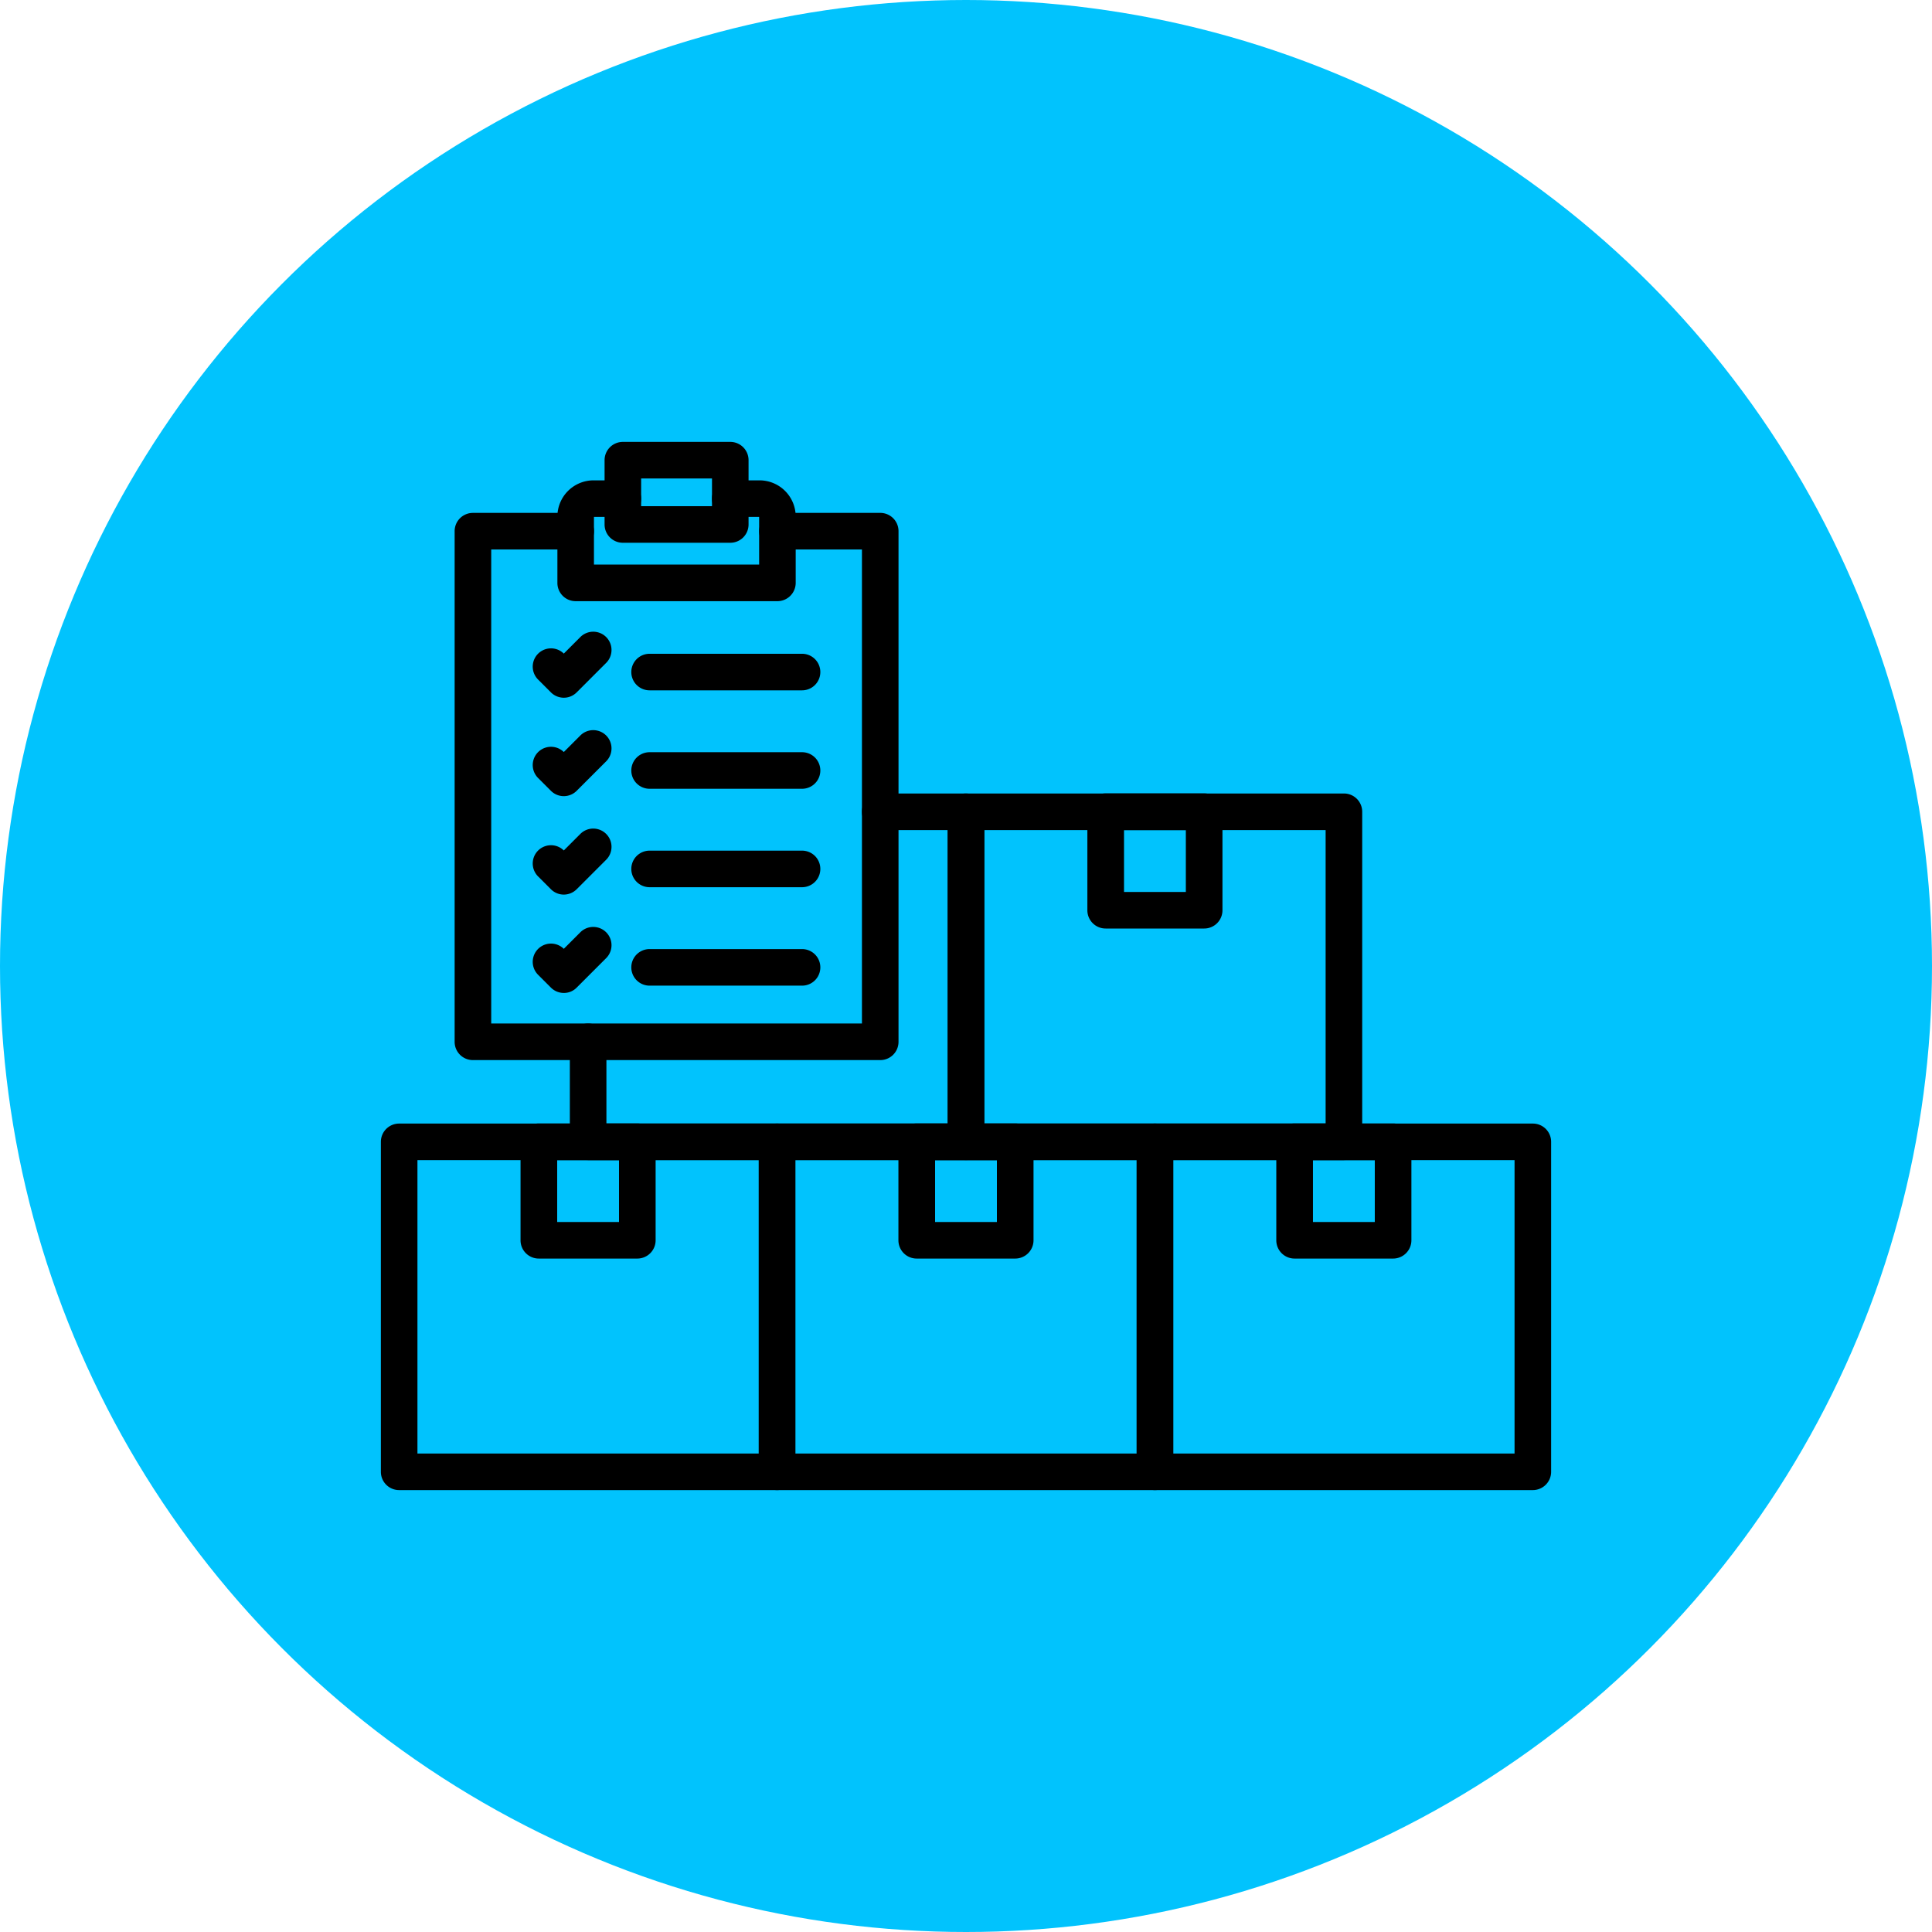 <svg xmlns="http://www.w3.org/2000/svg" width="100" height="100" viewBox="0 0 100 100">
  <g id="Grupo_1072672" data-name="Grupo 1072672" transform="translate(-426 -8003)">
    <circle id="Elipse_8595" data-name="Elipse 8595" cx="50" cy="50" r="50" transform="translate(426 8003)" fill="#01c3fd"/>
    <g id="inventory" transform="translate(413.714 7913.772)">
      <g id="Grupo_1072685" data-name="Grupo 1072685" transform="translate(32 130.3)">
        <g id="Grupo_1072681" data-name="Grupo 1072681" transform="translate(0 17.083)">
          <g id="Grupo_1072678" data-name="Grupo 1072678">
            <path id="Trazado_819176" data-name="Trazado 819176" d="M52.507,1025.772H32.946a.944.944,0,0,1-.946-.946v-17.079a.944.944,0,0,1,.946-.946h19.56a.944.944,0,0,1,.946.946v17.079A.947.947,0,0,1,52.507,1025.772Zm-18.614-1.893H51.56v-15.187H33.893Z" transform="translate(-32 -1006.8)"/>
            <path id="Trazado_819177" data-name="Trazado 819177" d="M221.442,1013.788h-5.1a.944.944,0,0,1-.946-.946v-5.1a.944.944,0,0,1,.946-.946h5.1a.944.944,0,0,1,.946.946v5.1A.947.947,0,0,1,221.442,1013.788Zm-4.149-1.893h3.2v-3.2h-3.2Z" transform="translate(-208.167 -1006.8)"/>
          </g>
          <g id="Grupo_1072679" data-name="Grupo 1072679" transform="translate(19.56)">
            <path id="Trazado_819178" data-name="Trazado 819178" d="M548.507,1025.772h-19.56a.944.944,0,0,1-.946-.946v-17.079a.944.944,0,0,1,.946-.946h19.56a.944.944,0,0,1,.946.946v17.079A.947.947,0,0,1,548.507,1025.772Zm-18.614-1.893H547.56v-15.187H529.893Z" transform="translate(-528 -1006.8)"/>
            <path id="Trazado_819179" data-name="Trazado 819179" d="M717.442,1013.788h-5.1a.944.944,0,0,1-.947-.946v-5.1a.944.944,0,0,1,.947-.946h5.1a.944.944,0,0,1,.946.946v5.1A.947.947,0,0,1,717.442,1013.788Zm-4.149-1.893h3.2v-3.2h-3.2Z" transform="translate(-704.167 -1006.8)"/>
          </g>
          <g id="Grupo_1072680" data-name="Grupo 1072680" transform="translate(39.12)">
            <path id="Trazado_819180" data-name="Trazado 819180" d="M1044.506,1025.772h-19.56a.944.944,0,0,1-.946-.946v-17.079a.944.944,0,0,1,.946-.946h19.56a.944.944,0,0,1,.946.946v17.079A.947.947,0,0,1,1044.506,1025.772Zm-18.614-1.893h17.667v-15.187h-17.667Z" transform="translate(-1024 -1006.8)"/>
            <path id="Trazado_819181" data-name="Trazado 819181" d="M1213.442,1013.788h-5.1a.944.944,0,0,1-.947-.946v-5.1a.944.944,0,0,1,.947-.946h5.1a.944.944,0,0,1,.946.946v5.1A.947.947,0,0,1,1213.442,1013.788Zm-4.149-1.893h3.2v-3.2h-3.2Z" transform="translate(-1200.168 -1006.8)"/>
          </g>
        </g>
        <g id="Grupo_1072684" data-name="Grupo 1072684" transform="translate(9.78)">
          <g id="Grupo_1072682" data-name="Grupo 1072682">
            <path id="Trazado_819182" data-name="Trazado 819182" d="M300.507,592.572h-19.56a.944.944,0,0,1-.946-.946v-5.174a.946.946,0,1,1,1.893,0v4.227H299.56V575.493h-3.494a.946.946,0,0,1,0-1.893h4.44a.944.944,0,0,1,.946.947v17.08A.944.944,0,0,1,300.507,592.572Z" transform="translate(-280 -573.6)"/>
          </g>
          <g id="Grupo_1072683" data-name="Grupo 1072683" transform="translate(19.56)">
            <path id="Trazado_819183" data-name="Trazado 819183" d="M796.506,592.572h-19.56a.944.944,0,0,1-.947-.946v-17.08a.944.944,0,0,1,.947-.947h19.56a.944.944,0,0,1,.947.947v17.08A.944.944,0,0,1,796.506,592.572Zm-18.614-1.893H795.56V575.493H777.893Z" transform="translate(-776 -573.6)"/>
            <path id="Trazado_819184" data-name="Trazado 819184" d="M965.441,580.588h-5.1a.944.944,0,0,1-.946-.946v-5.1a.944.944,0,0,1,.946-.947h5.1a.944.944,0,0,1,.946.947v5.1A.944.944,0,0,1,965.441,580.588Zm-4.149-1.893h3.2v-3.2h-3.2Z" transform="translate(-952.167 -573.6)"/>
          </g>
        </g>
      </g>
      <g id="Grupo_1072691" data-name="Grupo 1072691" transform="translate(35.817 112.1)">
        <path id="Trazado_819185" data-name="Trazado 819185" d="M275.089,168.854H264.646a.944.944,0,0,1-.946-.946v-3.439a1.873,1.873,0,0,1,1.869-1.869h1.518a.946.946,0,1,1,0,1.893h-1.495v2.465h8.55v-2.465h-1.495a.946.946,0,0,1,0-1.893h1.518a1.873,1.873,0,0,1,1.869,1.869V167.9A.948.948,0,0,1,275.089,168.854Z" transform="translate(-258.38 -160.609)"/>
        <path id="Trazado_819186" data-name="Trazado 819186" d="M150.829,233.623H129.747a.944.944,0,0,1-.946-.946v-26.43a.944.944,0,0,1,.946-.946h5.32a.946.946,0,0,1,0,1.893h-4.373V231.73h19.189V207.193h-4.373a.946.946,0,1,1,0-1.893h5.32a.944.944,0,0,1,.946.946v26.43A.944.944,0,0,1,150.829,233.623Z" transform="translate(-128.8 -201.625)"/>
        <path id="Trazado_819187" data-name="Trazado 819187" d="M332.107,117.321h-5.56a.944.944,0,0,1-.946-.946v-3.328a.944.944,0,0,1,.946-.946h5.56a.944.944,0,0,1,.946.946v3.328A.944.944,0,0,1,332.107,117.321Zm-4.614-1.893h3.668v-1.435h-3.668Z" transform="translate(-317.839 -112.1)"/>
        <g id="Grupo_1072690" data-name="Grupo 1072690" transform="translate(4.048 9.825)">
          <g id="Grupo_1072686" data-name="Grupo 1072686">
            <path id="Trazado_819188" data-name="Trazado 819188" d="M369.538,392.093h-7.891a.946.946,0,0,1,0-1.893h7.891a.946.946,0,0,1,0,1.893Z" transform="translate(-355.603 -389.058)"/>
            <path id="Trazado_819189" data-name="Trazado 819189" d="M233.057,364.667a.947.947,0,0,1-.67-.276l-.659-.659a.945.945,0,0,1,1.325-1.349l.856-.856a.945.945,0,1,1,1.337,1.337l-1.522,1.522A.935.935,0,0,1,233.057,364.667Z" transform="translate(-231.45 -361.25)"/>
          </g>
          <g id="Grupo_1072687" data-name="Grupo 1072687" transform="translate(0 5.095)">
            <path id="Trazado_819190" data-name="Trazado 819190" d="M369.538,521.293h-7.891a.946.946,0,1,1,0-1.893h7.891a.946.946,0,1,1,0,1.893Z" transform="translate(-355.603 -518.258)"/>
            <path id="Trazado_819191" data-name="Trazado 819191" d="M233.057,493.867a.946.946,0,0,1-.67-.276l-.659-.659a.945.945,0,0,1,1.325-1.349l.856-.856a.945.945,0,0,1,1.337,1.337l-1.522,1.522A.947.947,0,0,1,233.057,493.867Z" transform="translate(-231.45 -490.45)"/>
          </g>
          <g id="Grupo_1072688" data-name="Grupo 1072688" transform="translate(0 10.19)">
            <path id="Trazado_819192" data-name="Trazado 819192" d="M369.538,650.493h-7.891a.946.946,0,0,1,0-1.893h7.891a.946.946,0,0,1,0,1.893Z" transform="translate(-355.603 -647.458)"/>
            <path id="Trazado_819193" data-name="Trazado 819193" d="M233.057,623.067a.946.946,0,0,1-.67-.276l-.659-.659a.945.945,0,0,1,1.325-1.349l.856-.856a.945.945,0,0,1,1.337,1.337l-1.522,1.522A.947.947,0,0,1,233.057,623.067Z" transform="translate(-231.45 -619.65)"/>
          </g>
          <g id="Grupo_1072689" data-name="Grupo 1072689" transform="translate(0 15.281)">
            <path id="Trazado_819194" data-name="Trazado 819194" d="M369.538,779.693h-7.891a.946.946,0,0,1,0-1.893h7.891a.946.946,0,0,1,0,1.893Z" transform="translate(-355.603 -776.654)"/>
            <path id="Trazado_819195" data-name="Trazado 819195" d="M233.057,752.167a.947.947,0,0,1-.67-.276l-.659-.659a.945.945,0,0,1,1.325-1.349l.856-.856a.945.945,0,0,1,1.337,1.337l-1.522,1.522A.919.919,0,0,1,233.057,752.167Z" transform="translate(-231.45 -748.75)"/>
          </g>
        </g>
      </g>
    </g>
  </g>
</svg>
